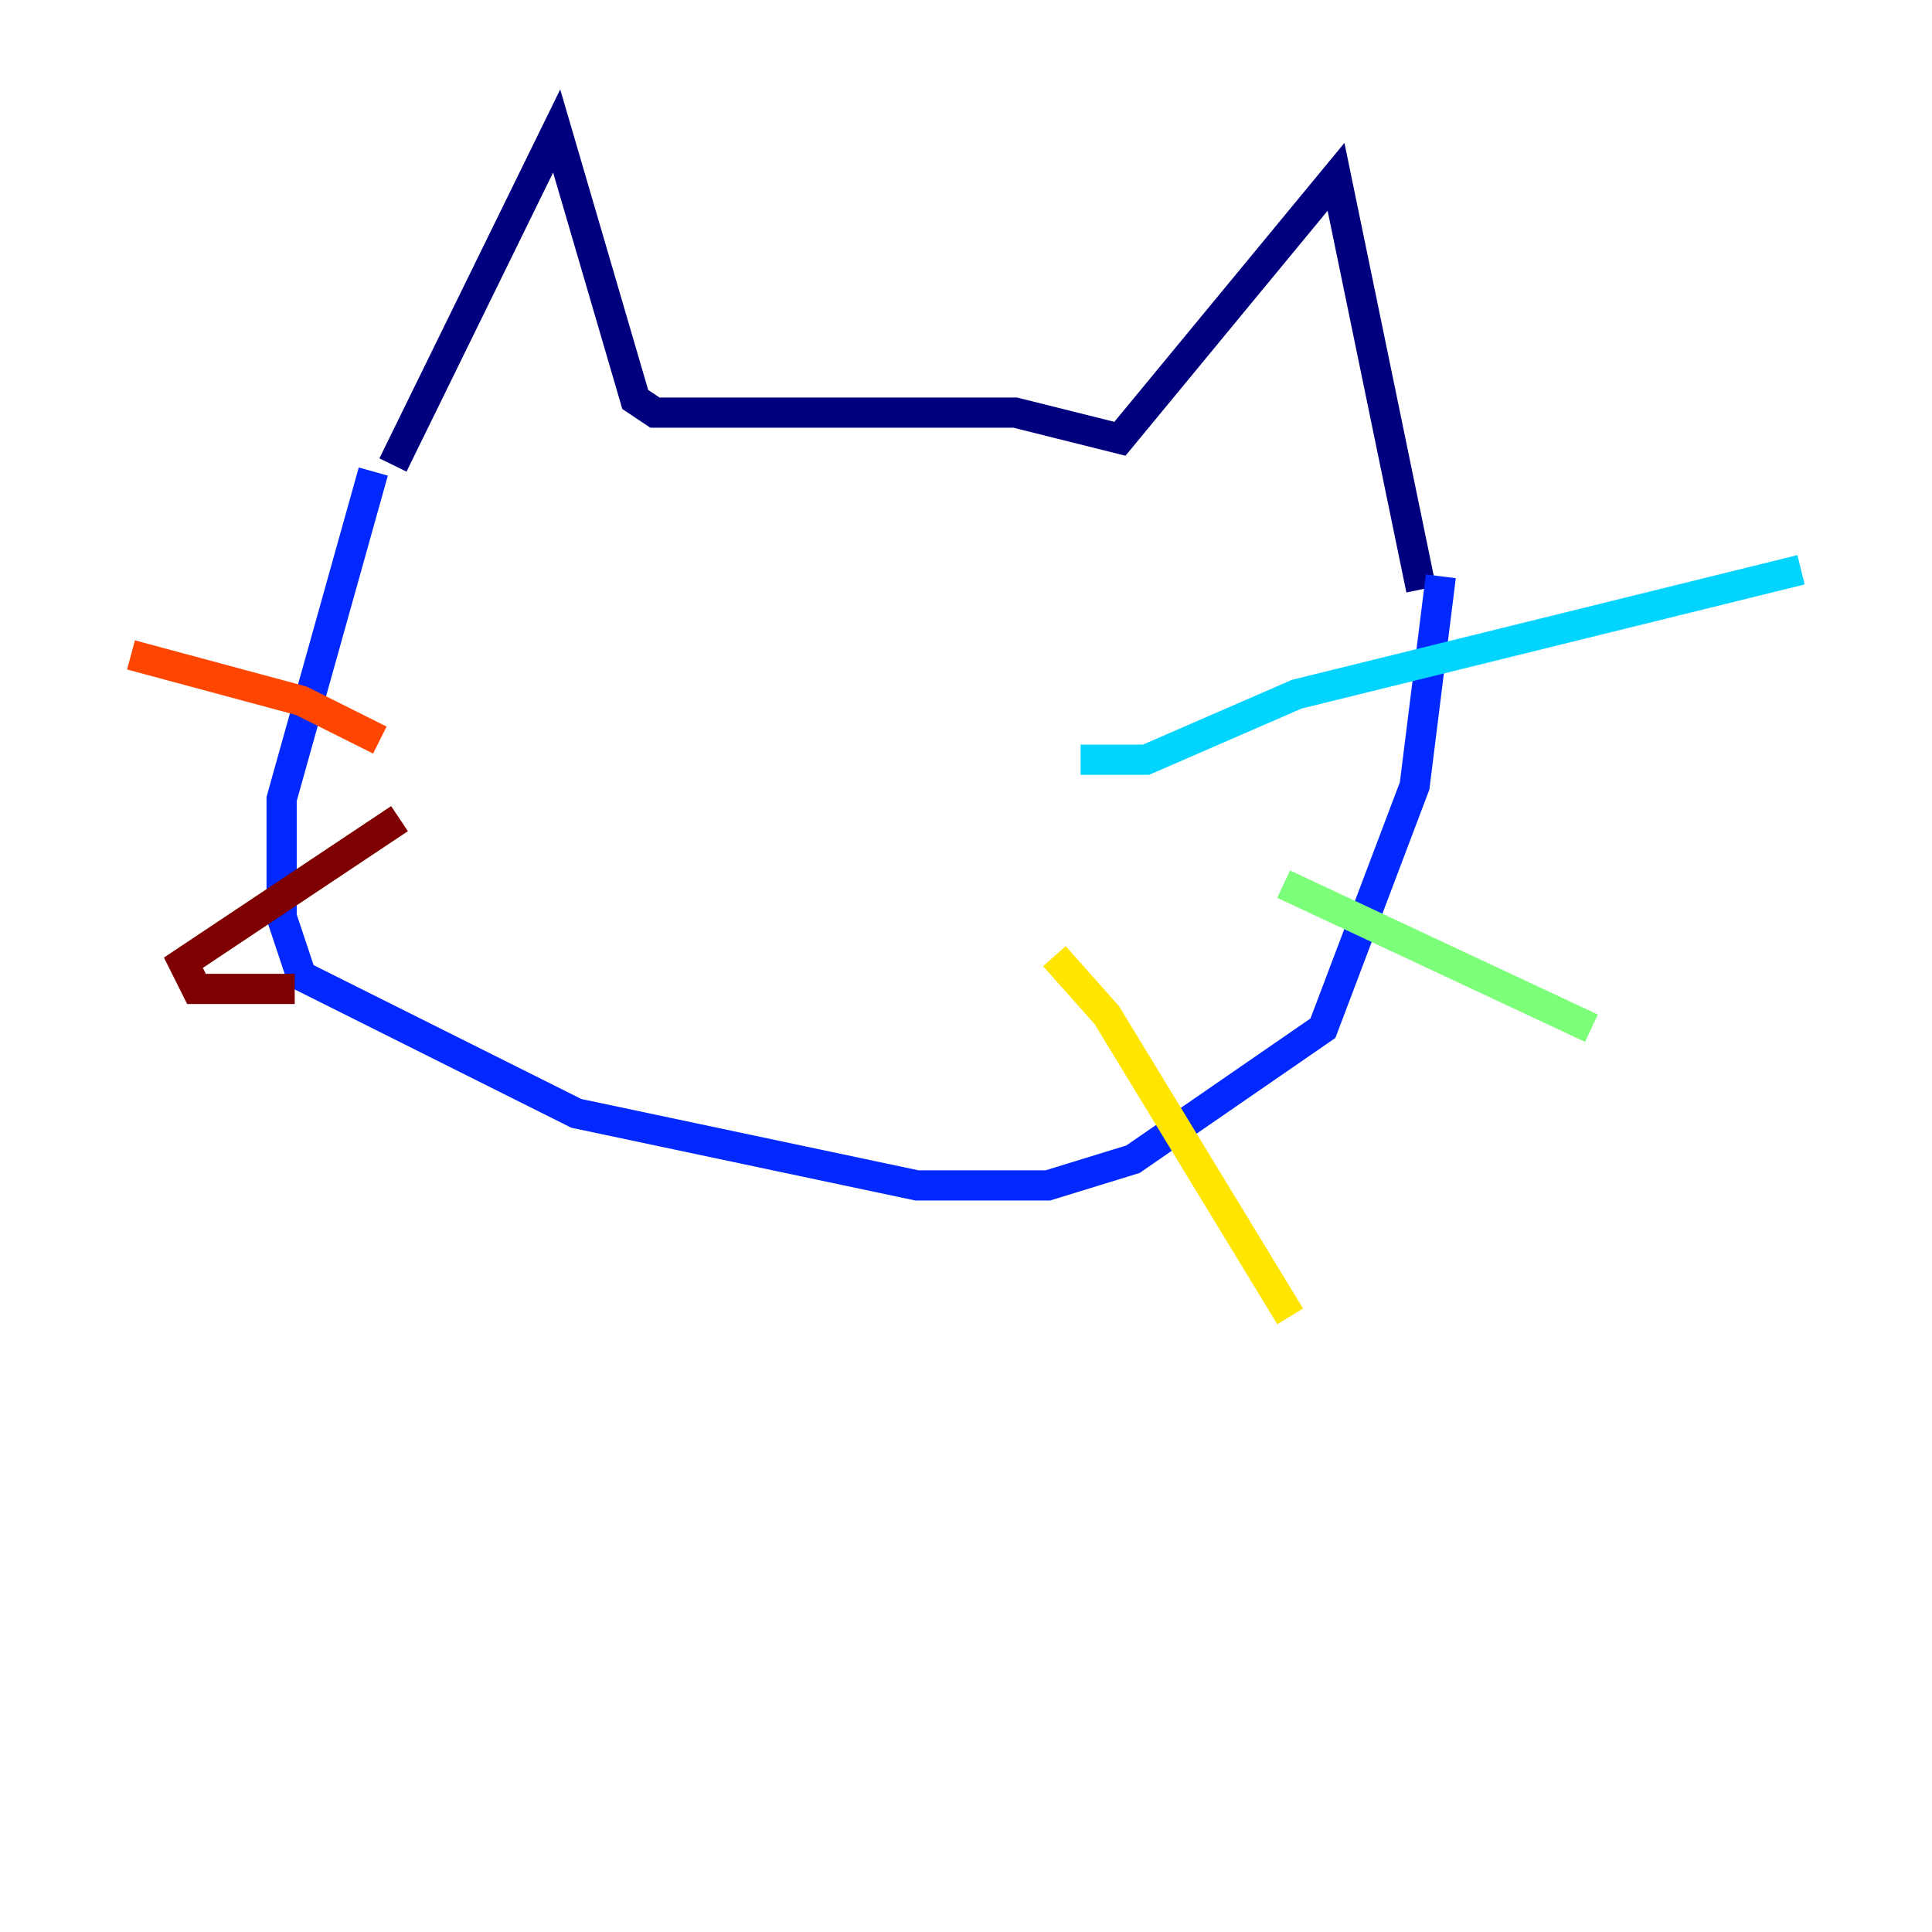 <?xml version="1.0" encoding="utf-8" ?>
<svg baseProfile="tiny" height="128" version="1.2" viewBox="0,0,128,128" width="128" xmlns="http://www.w3.org/2000/svg" xmlns:ev="http://www.w3.org/2001/xml-events" xmlns:xlink="http://www.w3.org/1999/xlink"><defs /><polyline fill="none" points="26.034,30.807 36.881,8.678 42.088,26.468 43.39,27.336 67.254,27.336 74.197,29.071 88.515,11.715 94.156,39.051" stroke="#00007f" stroke-width="2" /><polyline fill="none" points="24.732,31.241 18.658,52.936 18.658,60.746 19.959,64.651 38.183,73.763 60.746,78.536 69.424,78.536 75.064,76.8 87.647,68.122 93.722,52.068 95.458,38.183" stroke="#0028ff" stroke-width="2" /><polyline fill="none" points="71.593,50.332 75.932,50.332 85.912,45.993 119.322,37.749" stroke="#00d4ff" stroke-width="2" /><polyline fill="none" points="85.044,58.576 105.437,68.122" stroke="#7cff79" stroke-width="2" /><polyline fill="none" points="69.858,63.349 73.329,67.254 85.478,87.214" stroke="#ffe500" stroke-width="2" /><polyline fill="none" points="25.166,49.031 19.959,46.427 8.678,43.39" stroke="#ff4600" stroke-width="2" /><polyline fill="none" points="26.468,54.237 12.149,63.783 13.017,65.519 19.525,65.519" stroke="#7f0000" stroke-width="2" /></svg>